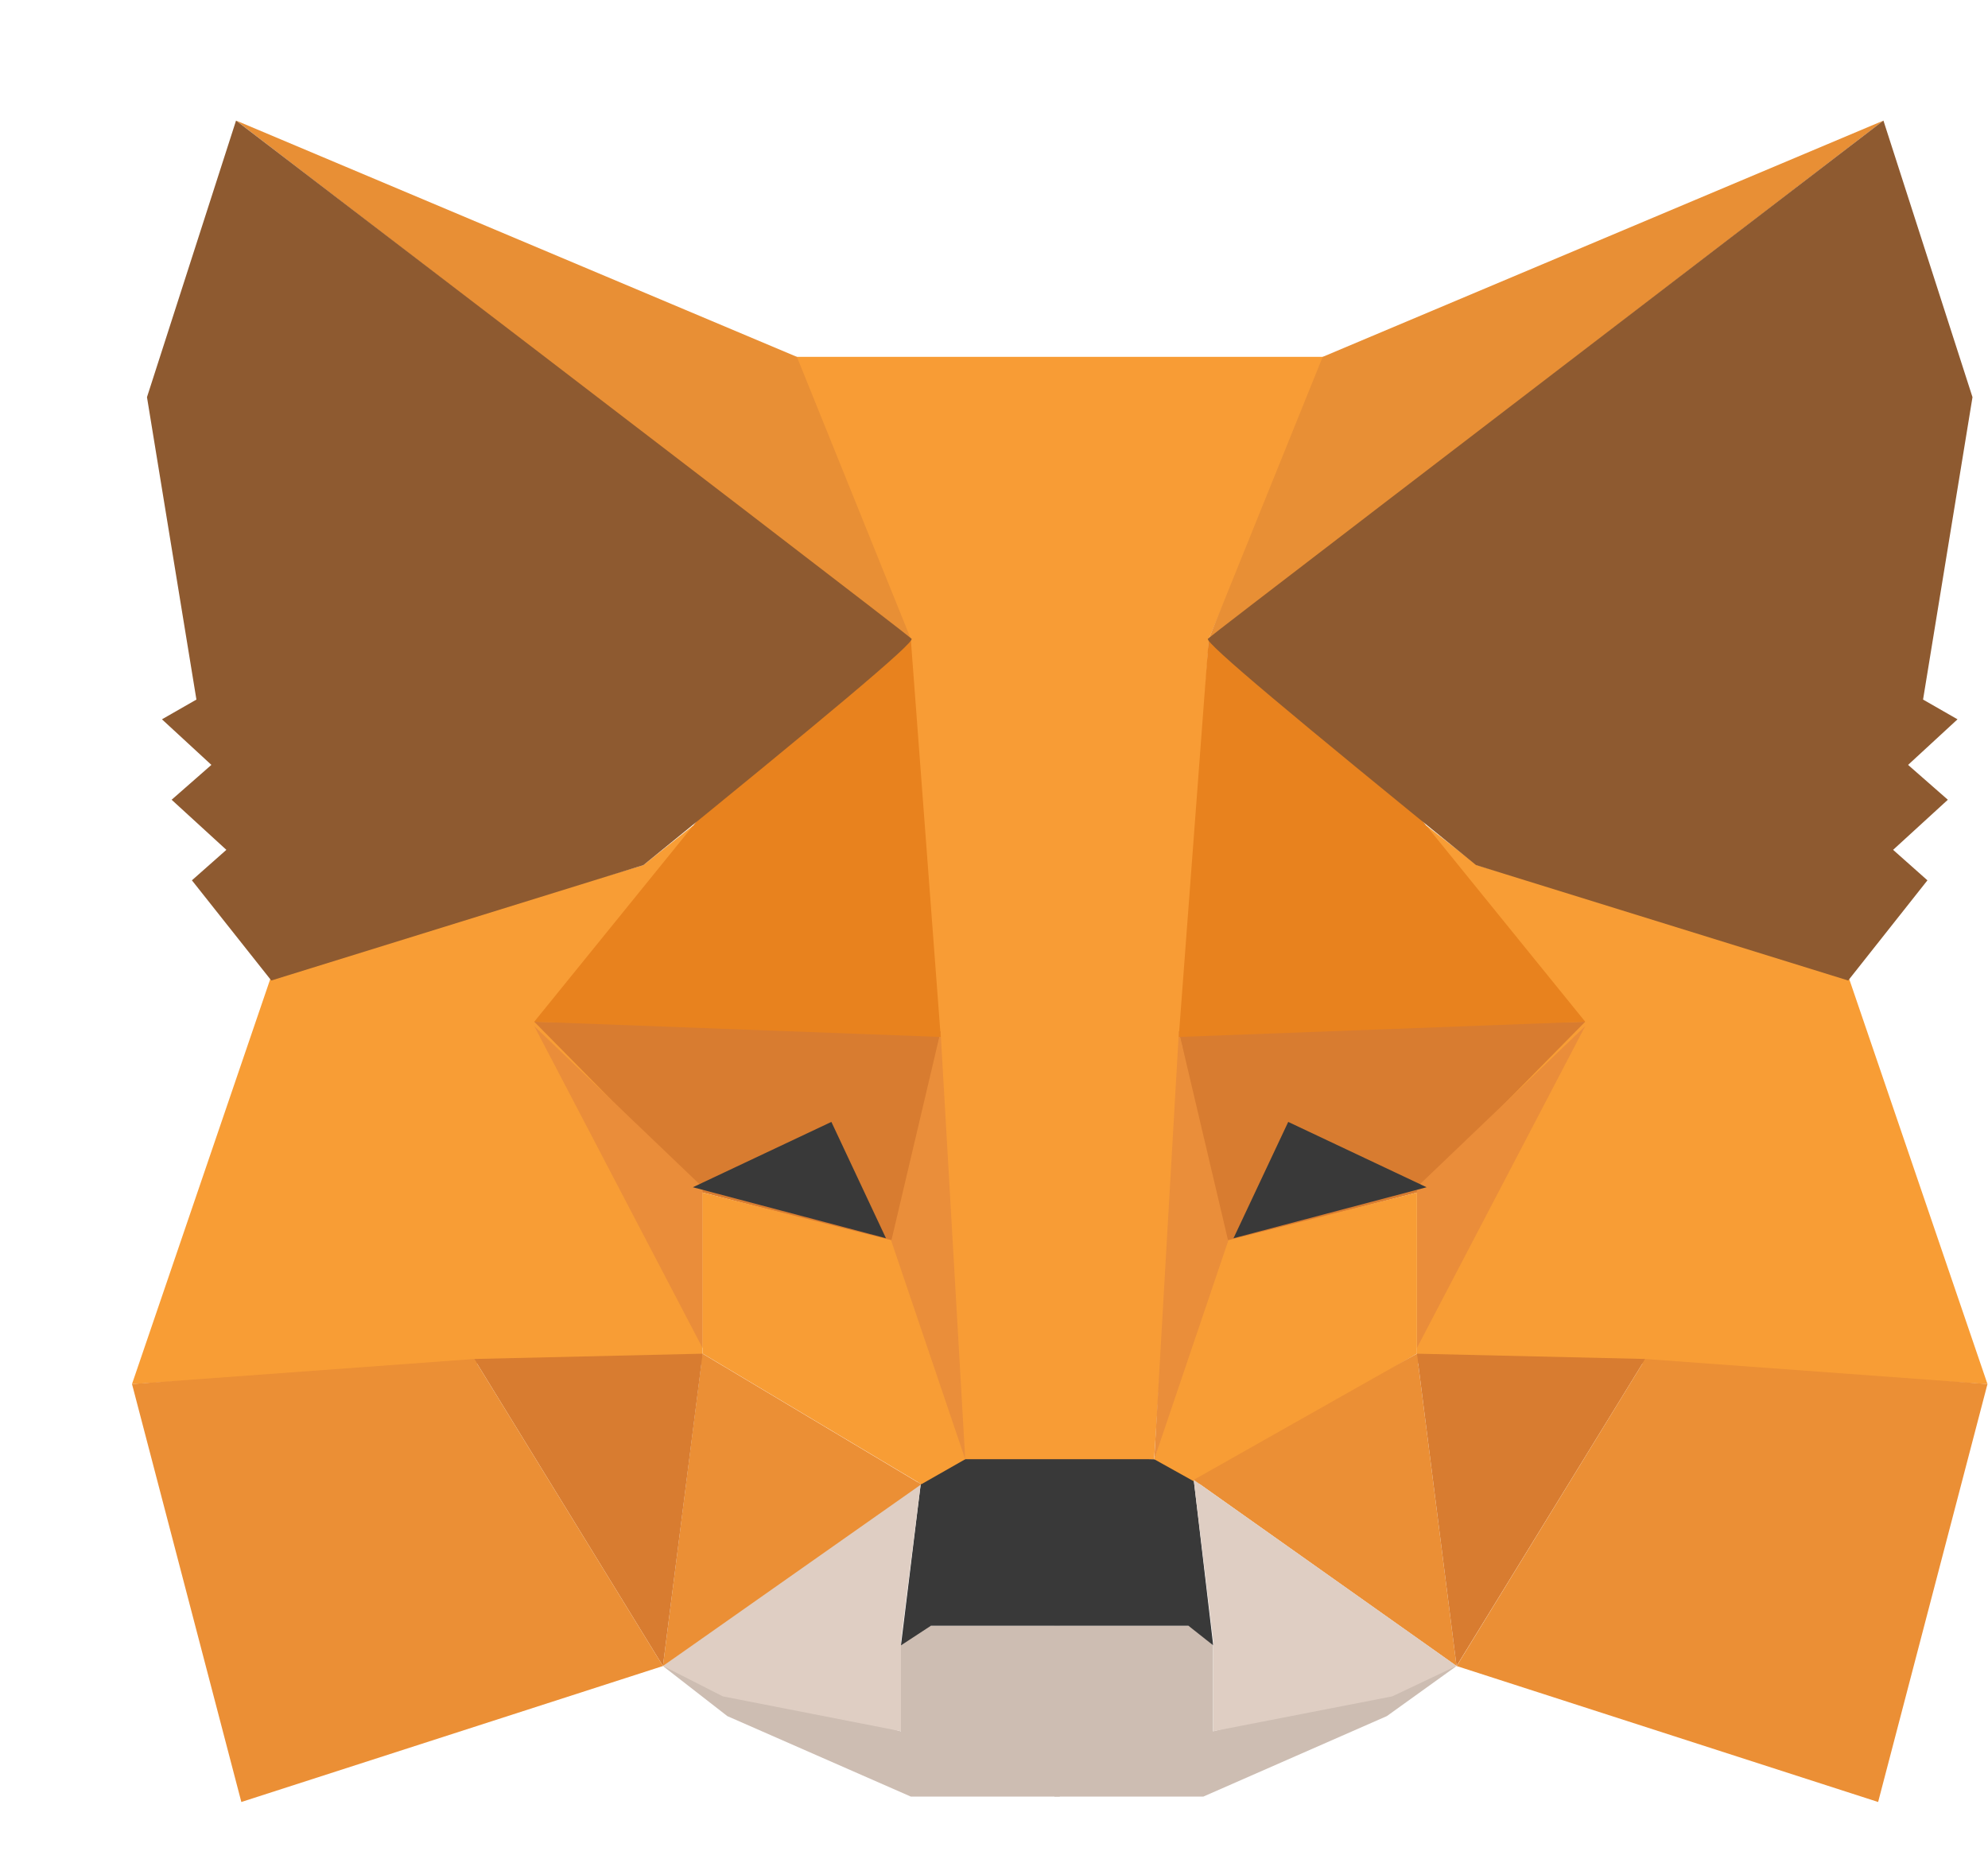 <svg width="15" height="14" viewBox="0 0 15 14" fill="none" xmlns="http://www.w3.org/2000/svg">
<path fill-rule="evenodd" clip-rule="evenodd" d="M10.99 12.572L9.153 13.065V12.416L9.007 12.268H7.956V13.024V13.557H9.08L10.464 12.95L10.99 12.572Z" fill="#CDBDB2"/>
<path fill-rule="evenodd" clip-rule="evenodd" d="M5.002 12.572L6.798 13.065V12.416L6.951 12.268H7.996V13.024V13.557H6.872L5.488 12.95L5.002 12.572Z" fill="#CDBDB2"/>
<path fill-rule="evenodd" clip-rule="evenodd" d="M9.007 11.167L9.154 12.416L8.967 12.268H7.024L6.798 12.416L6.951 11.167L7.251 10.978L8.748 11.012L9.007 11.167Z" fill="#393939"/>
<path fill-rule="evenodd" clip-rule="evenodd" d="M10.019 2.693L9.121 4.82L8.708 11.011H7.251L6.798 4.82L5.973 2.693H10.019Z" fill="#F89C35"/>
<path fill-rule="evenodd" clip-rule="evenodd" d="M13.945 7.365L14.996 10.444L12.374 10.289H10.691V8.959L10.764 6.231L11.143 6.528L13.945 7.365Z" fill="#F89D35"/>
<path fill-rule="evenodd" clip-rule="evenodd" d="M11.961 7.71L8.894 7.784L9.233 9.377L10.691 8.999L11.961 7.71Z" fill="#D87C30"/>
<path fill-rule="evenodd" clip-rule="evenodd" d="M11.961 7.743L10.69 8.959V10.174L11.961 7.743Z" fill="#EA8D3A"/>
<path fill-rule="evenodd" clip-rule="evenodd" d="M10.691 8.999L9.193 9.377L8.708 11.011L9.047 11.2L10.691 10.214V8.999Z" fill="#F89D35"/>
<path fill-rule="evenodd" clip-rule="evenodd" d="M10.691 10.215L10.99 12.572L9.007 11.167L10.691 10.215Z" fill="#EB8F35"/>
<path fill-rule="evenodd" clip-rule="evenodd" d="M8.895 7.784L8.709 11.012L9.267 9.364L8.895 7.784Z" fill="#EA8E3A"/>
<path fill-rule="evenodd" clip-rule="evenodd" d="M12.414 10.255L10.691 10.215L10.99 12.572L12.414 10.255Z" fill="#D87C30"/>
<path fill-rule="evenodd" clip-rule="evenodd" d="M14.171 13.598L10.991 12.572L12.414 10.255L14.996 10.444L14.171 13.598Z" fill="#EB8F35"/>
<path fill-rule="evenodd" clip-rule="evenodd" d="M9.12 4.82L10.73 6.191L11.961 7.71L8.894 7.825L9.12 4.82Z" fill="#E8821E"/>
<path fill-rule="evenodd" clip-rule="evenodd" d="M10.99 12.571L9.007 11.167L9.154 12.382V13.064L10.505 12.801L10.99 12.571Z" fill="#DFCEC3"/>
<path fill-rule="evenodd" clip-rule="evenodd" d="M5.002 12.571L6.951 11.167L6.798 12.382V13.064L5.454 12.801L5.002 12.571Z" fill="#DFCEC3"/>
<path fill-rule="evenodd" clip-rule="evenodd" d="M9.72 8.466L9.307 9.344L10.764 8.959L9.72 8.466Z" fill="#393939"/>
<path fill-rule="evenodd" clip-rule="evenodd" d="M14.211 0.91L9.121 4.82L9.98 2.693L14.211 0.91Z" fill="#E88F35"/>
<path fill-rule="evenodd" clip-rule="evenodd" d="M14.211 0.91L14.883 2.997L14.51 5.279L14.77 5.428L14.397 5.772L14.697 6.035L14.284 6.413L14.543 6.643L13.945 7.399L11.137 6.528C9.766 5.414 9.087 4.847 9.114 4.82C9.141 4.793 10.844 3.49 14.211 0.91Z" fill="#8E5A30"/>
<path fill-rule="evenodd" clip-rule="evenodd" d="M2.047 7.365L0.996 10.444L3.618 10.289H5.301V8.959L5.228 6.231L4.855 6.528L2.047 7.365Z" fill="#F89D35"/>
<path fill-rule="evenodd" clip-rule="evenodd" d="M4.031 7.71L7.098 7.784L6.765 9.378L5.302 8.999L4.031 7.71Z" fill="#D87C30"/>
<path fill-rule="evenodd" clip-rule="evenodd" d="M4.031 7.743L5.302 8.959V10.174L4.031 7.743Z" fill="#EA8D3A"/>
<path fill-rule="evenodd" clip-rule="evenodd" d="M5.301 8.999L6.799 9.377L7.284 11.011L6.952 11.2L5.301 10.214V8.999Z" fill="#F89D35"/>
<path fill-rule="evenodd" clip-rule="evenodd" d="M5.301 10.215L5.002 12.572L6.951 11.201L5.301 10.215Z" fill="#EB8F35"/>
<path fill-rule="evenodd" clip-rule="evenodd" d="M7.097 7.784L7.283 11.012L6.725 9.364L7.097 7.784Z" fill="#EA8E3A"/>
<path fill-rule="evenodd" clip-rule="evenodd" d="M3.578 10.255L5.302 10.215L5.002 12.572L3.578 10.255Z" fill="#D87C30"/>
<path fill-rule="evenodd" clip-rule="evenodd" d="M1.821 13.598L5.002 12.572L3.578 10.255L0.996 10.444L1.821 13.598Z" fill="#EB8F35"/>
<path fill-rule="evenodd" clip-rule="evenodd" d="M6.872 4.82L5.262 6.191L4.031 7.71L7.098 7.825L6.872 4.82Z" fill="#E8821E"/>
<path fill-rule="evenodd" clip-rule="evenodd" d="M6.273 8.466L6.685 9.344L5.228 8.959L6.273 8.466Z" fill="#393939"/>
<path fill-rule="evenodd" clip-rule="evenodd" d="M1.782 0.91L6.872 4.82L6.013 2.693L1.782 0.91Z" fill="#E88F35"/>
<path fill-rule="evenodd" clip-rule="evenodd" d="M1.781 0.91L1.109 2.997L1.482 5.279L1.222 5.428L1.595 5.772L1.295 6.035L1.708 6.413L1.448 6.643L2.047 7.399L4.855 6.528C6.226 5.414 6.905 4.847 6.878 4.82C6.851 4.793 5.155 3.49 1.781 0.91Z" fill="#8E5A30"/>
</svg>
